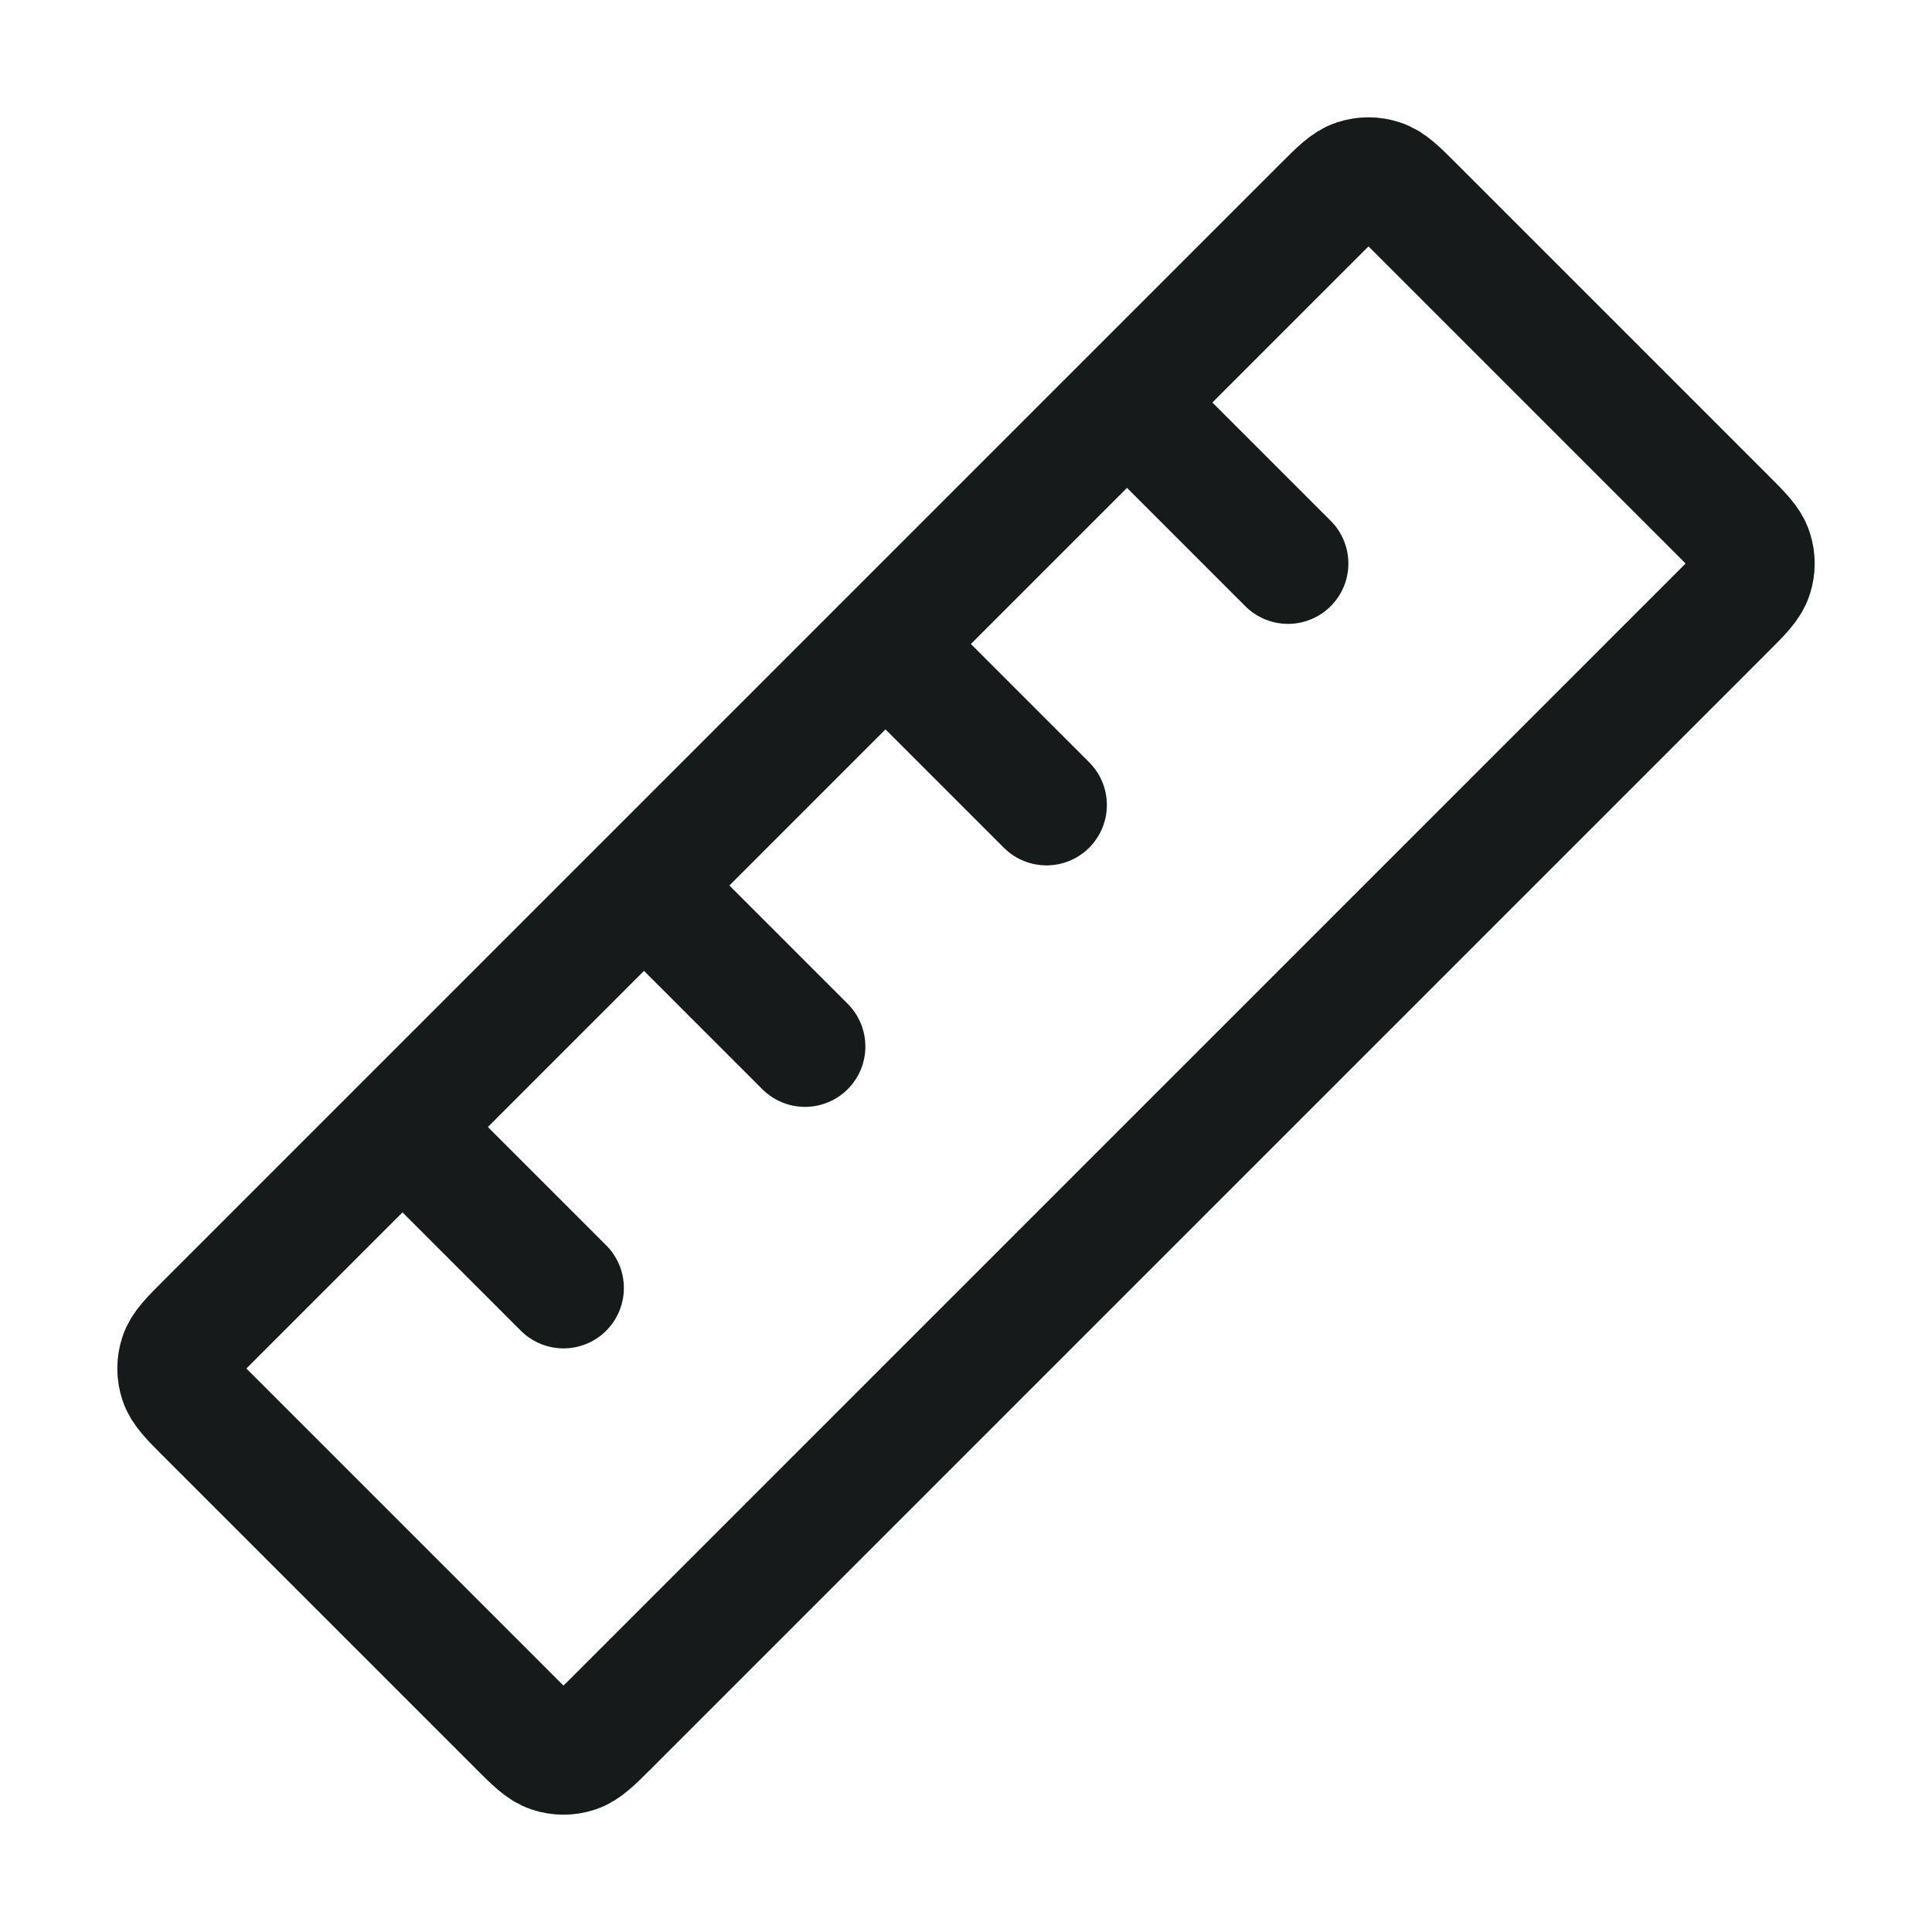 <svg width="24" height="24" viewBox="0 0 24 24" fill="none" xmlns="http://www.w3.org/2000/svg">
<path d="M14.5 5.5L16 7M11.5 8.5L13 10M8.5 11.5L10 13M5.5 14.5L7 16M2.566 17.566L6.434 21.434C6.632 21.632 6.731 21.731 6.845 21.768C6.946 21.801 7.054 21.801 7.154 21.768C7.269 21.731 7.368 21.632 7.566 21.434L21.434 7.566C21.632 7.368 21.731 7.269 21.768 7.154C21.801 7.054 21.801 6.946 21.768 6.845C21.731 6.731 21.632 6.632 21.434 6.434L17.566 2.566C17.368 2.368 17.269 2.269 17.154 2.232C17.054 2.199 16.946 2.199 16.845 2.232C16.731 2.269 16.632 2.368 16.434 2.566L2.566 16.434C2.368 16.632 2.269 16.731 2.232 16.845C2.199 16.946 2.199 17.054 2.232 17.154C2.269 17.269 2.368 17.368 2.566 17.566Z" stroke="#151A1A" stroke-width="1.5" stroke-linecap="round" stroke-linejoin="round"/>
</svg>
